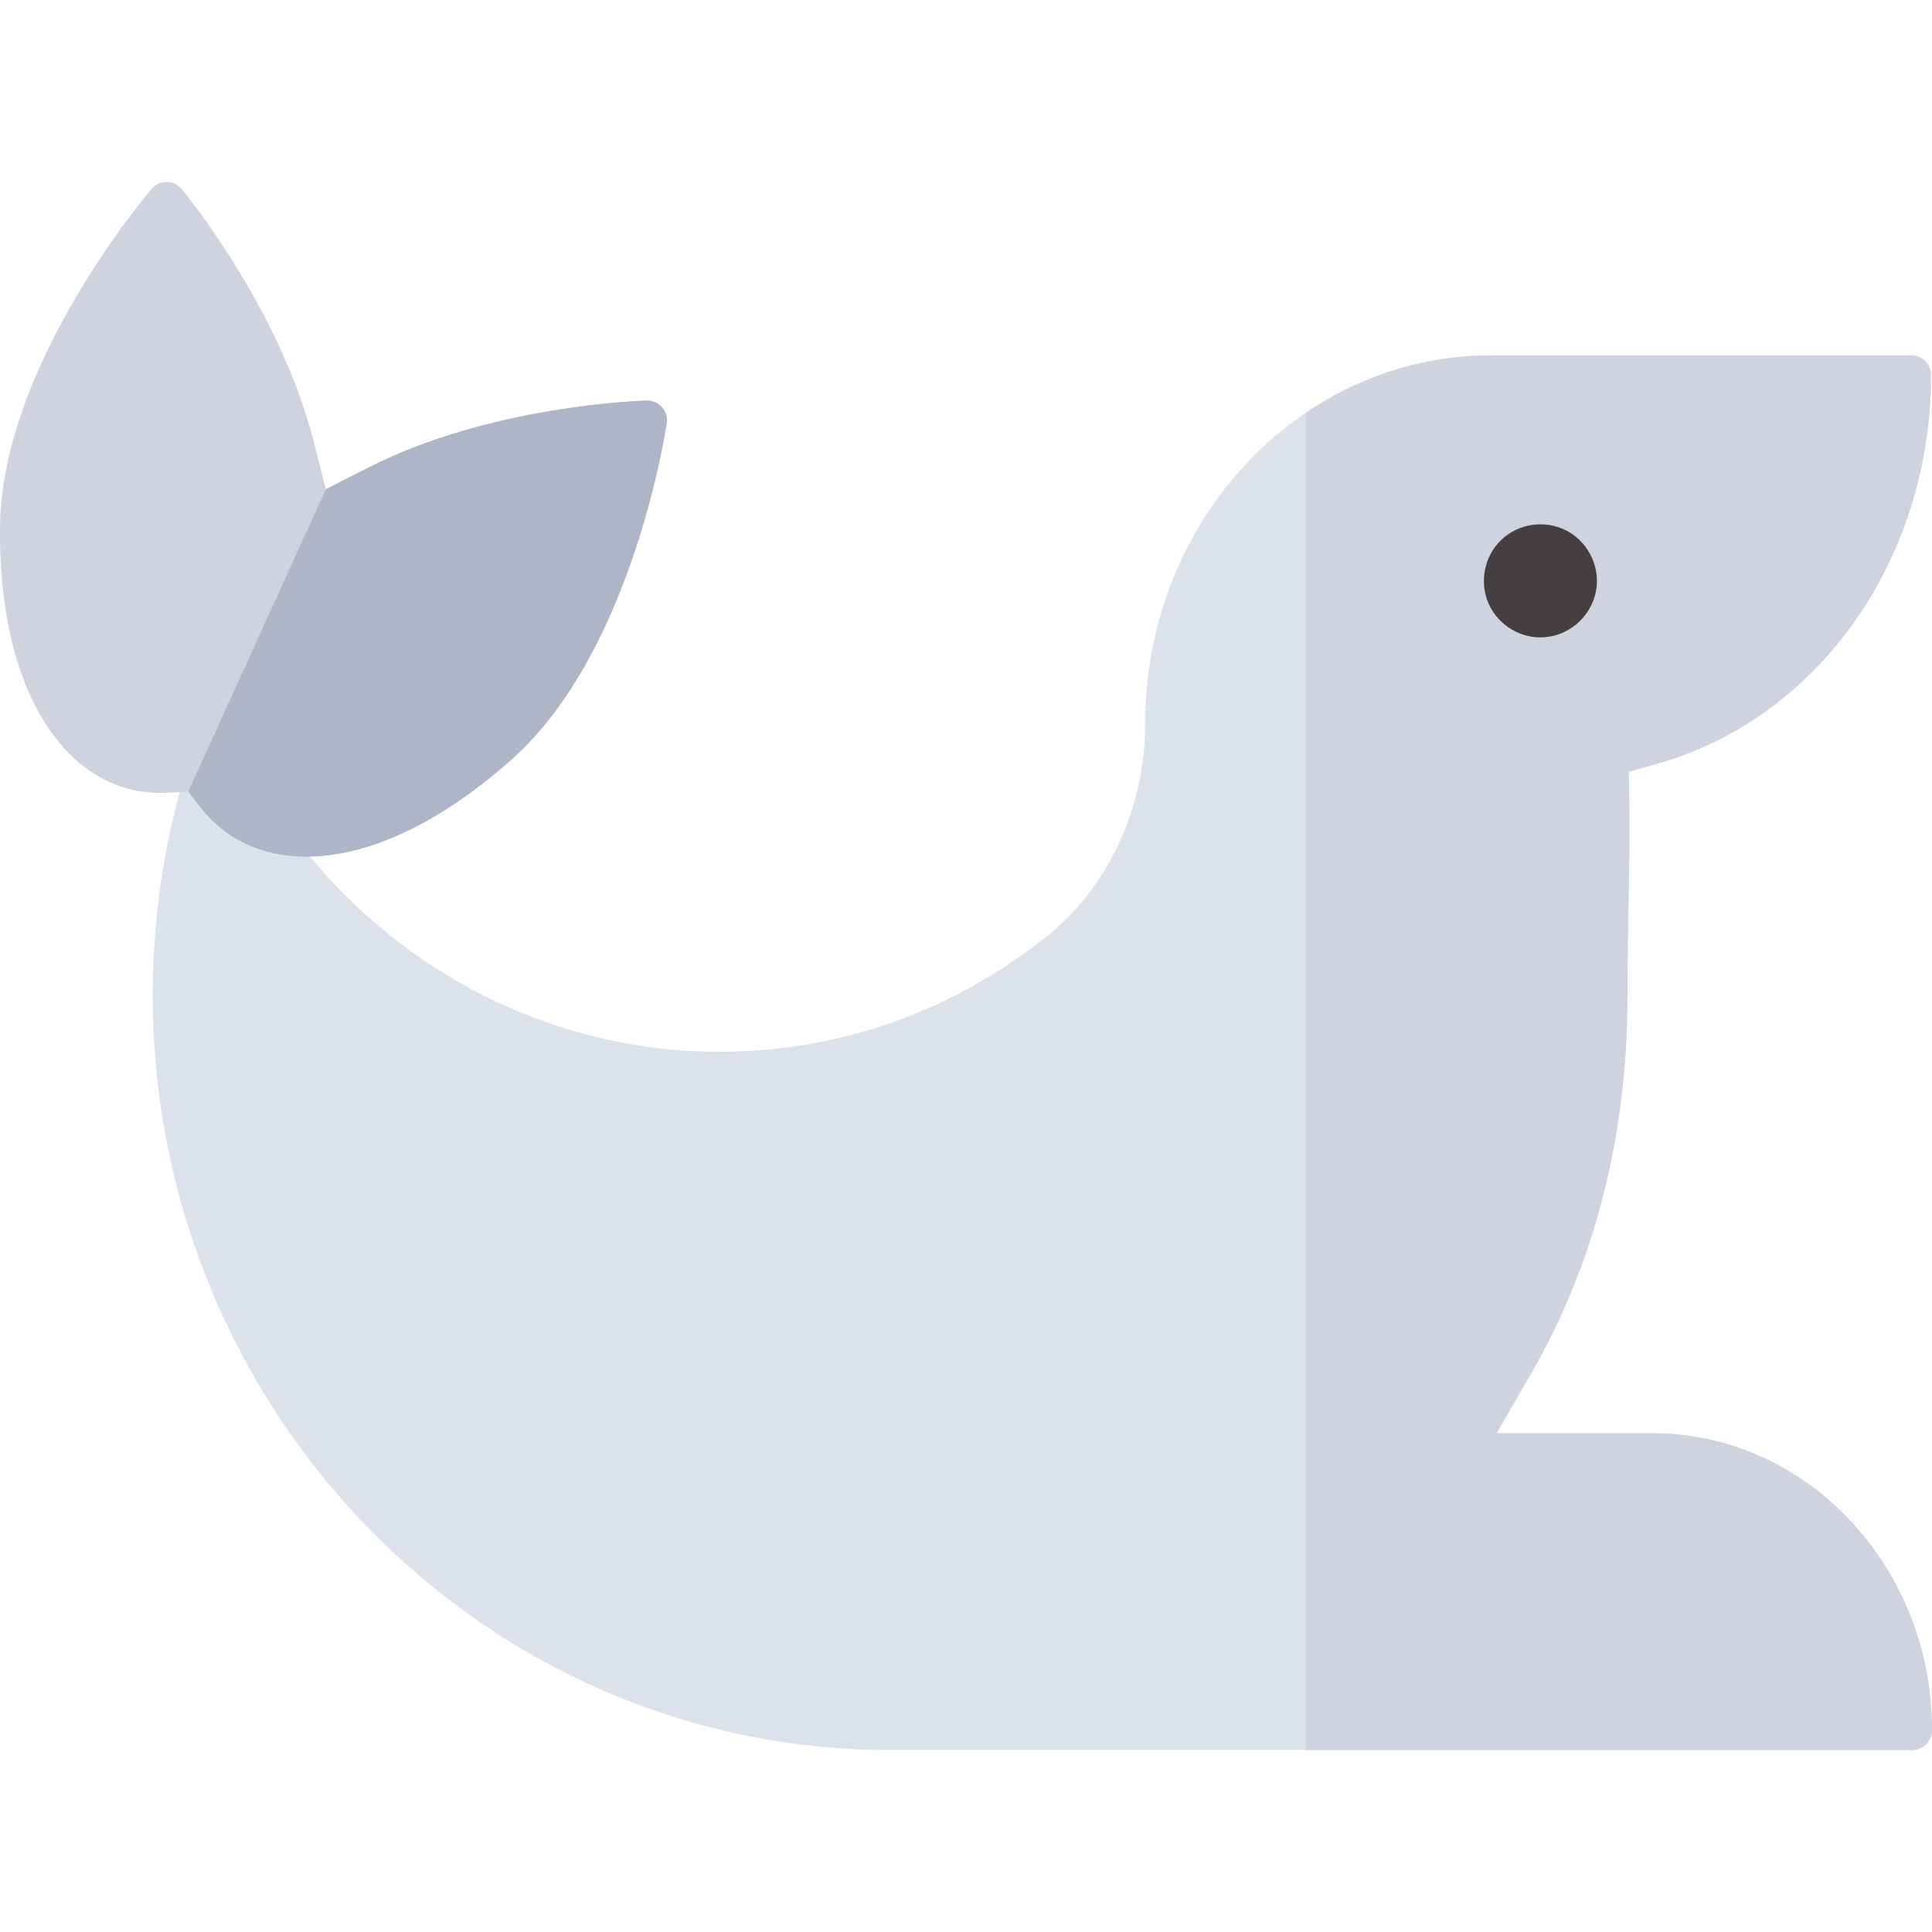 <svg id="Capa_1" enable-background="new 0 0 512 512" height="512" viewBox="0 0 512 512" width="512" xmlns="http://www.w3.org/2000/svg"><g><g><g><path d="m235.883 463.774c-107.749 0-195.409-89.759-195.409-200.087 0-23.64 3.988-46.782 11.854-68.782.719-2.008 2.559-3.363 4.691-3.448l.224-.005c2.035 0 3.892 1.202 4.733 3.063 23.114 51.161 73.554 84.219 128.503 84.219 31.874 0 61.968-10.608 87.031-30.677 16.265-13.025 25.977-34.072 25.977-56.3 0-53.801 41.127-97.572 91.678-97.572h111.367c2.871 0 5.206 2.336 5.206 5.207 0 25.997-8.543 50.978-24.057 70.343-12.781 15.955-29.499 27.228-48.348 32.599l-7.709 2.197.152 8.015c.146 7.657-.012 16.186-.18 25.215-.143 7.72-.305 16.454-.305 25.926 0 37.249-8.636 71.068-25.668 100.518l-9.037 15.627h41.369c40.829 0 74.045 35.321 74.045 78.736 0 2.871-2.336 5.207-5.207 5.207h-270.91z" fill="#dbe2eb"/><path d="m437.955 379.832h-41.369l9.037-15.627c17.032-29.449 25.668-63.269 25.668-100.518 0-9.472.162-18.206.305-25.926.168-9.029.325-17.558.18-25.215l-.153-8.015 7.709-2.198c18.848-5.371 35.566-16.643 48.348-32.599 15.514-19.365 24.057-44.346 24.057-70.343 0-2.871-2.336-5.207-5.206-5.207h-111.367c-18.077 0-34.947 5.6-49.164 15.251v354.338h160.793c2.871 0 5.207-2.336 5.207-5.207 0-43.413-33.216-78.734-74.045-78.734z" fill="#ced3df"/></g><g><path d="m81.132 227.014c-10.755 0-19.907-3.879-26.466-11.216-.49-.548-.969-1.123-1.421-1.703l-3.346-4.296-5.437.296c-.637.035-1.277.05-1.918.05l-.353-.002c-12.532-.153-23.24-6.942-30.925-19.632-7.619-12.582-11.51-30.242-11.255-51.07.531-43.251 39.814-88.964 40.21-89.42.989-1.14 2.422-1.793 3.93-1.793 1.598.019 3.037.708 4.015 1.889 1.06 1.283 26.087 31.846 34.984 66.925l3.197 12.602 11.6-5.873c32.268-16.338 71.773-17.569 73.439-17.614l.025.001c1.552 0 3.006.633 3.991 1.734 1.021 1.144 1.486 2.67 1.274 4.19-.083.597-8.737 60.268-40.973 89.076-15.53 13.88-31.399 22.552-45.89 25.078-2.964.515-5.885.778-8.681.778z" fill="#ced3df"/><path d="m53.246 214.094c.451.581.93 1.155 1.421 1.703 6.559 7.338 15.711 11.216 26.466 11.216 2.796 0 5.717-.262 8.683-.779 14.491-2.526 30.36-11.198 45.89-25.078 32.236-28.808 40.89-88.479 40.973-89.076.212-1.519-.253-3.045-1.274-4.189-.986-1.102-2.44-1.734-3.991-1.734l-.025-.001c-1.666.045-41.166 1.276-73.433 17.611-.002.001-.004.002-.005.003l-11.6 5.872-36.451 80.156z" fill="#aeb5c7"/></g></g><path d="m408.21 168.922c-6.252 0-12.021-4.061-14.11-9.952-2.091-5.894-.265-12.677 4.6-16.647 4.846-3.955 11.849-4.502 17.217-1.265 5.354 3.228 8.254 9.643 7.002 15.795-1.407 6.917-7.627 12.069-14.709 12.069z" fill="#463f3f"/></g></svg>